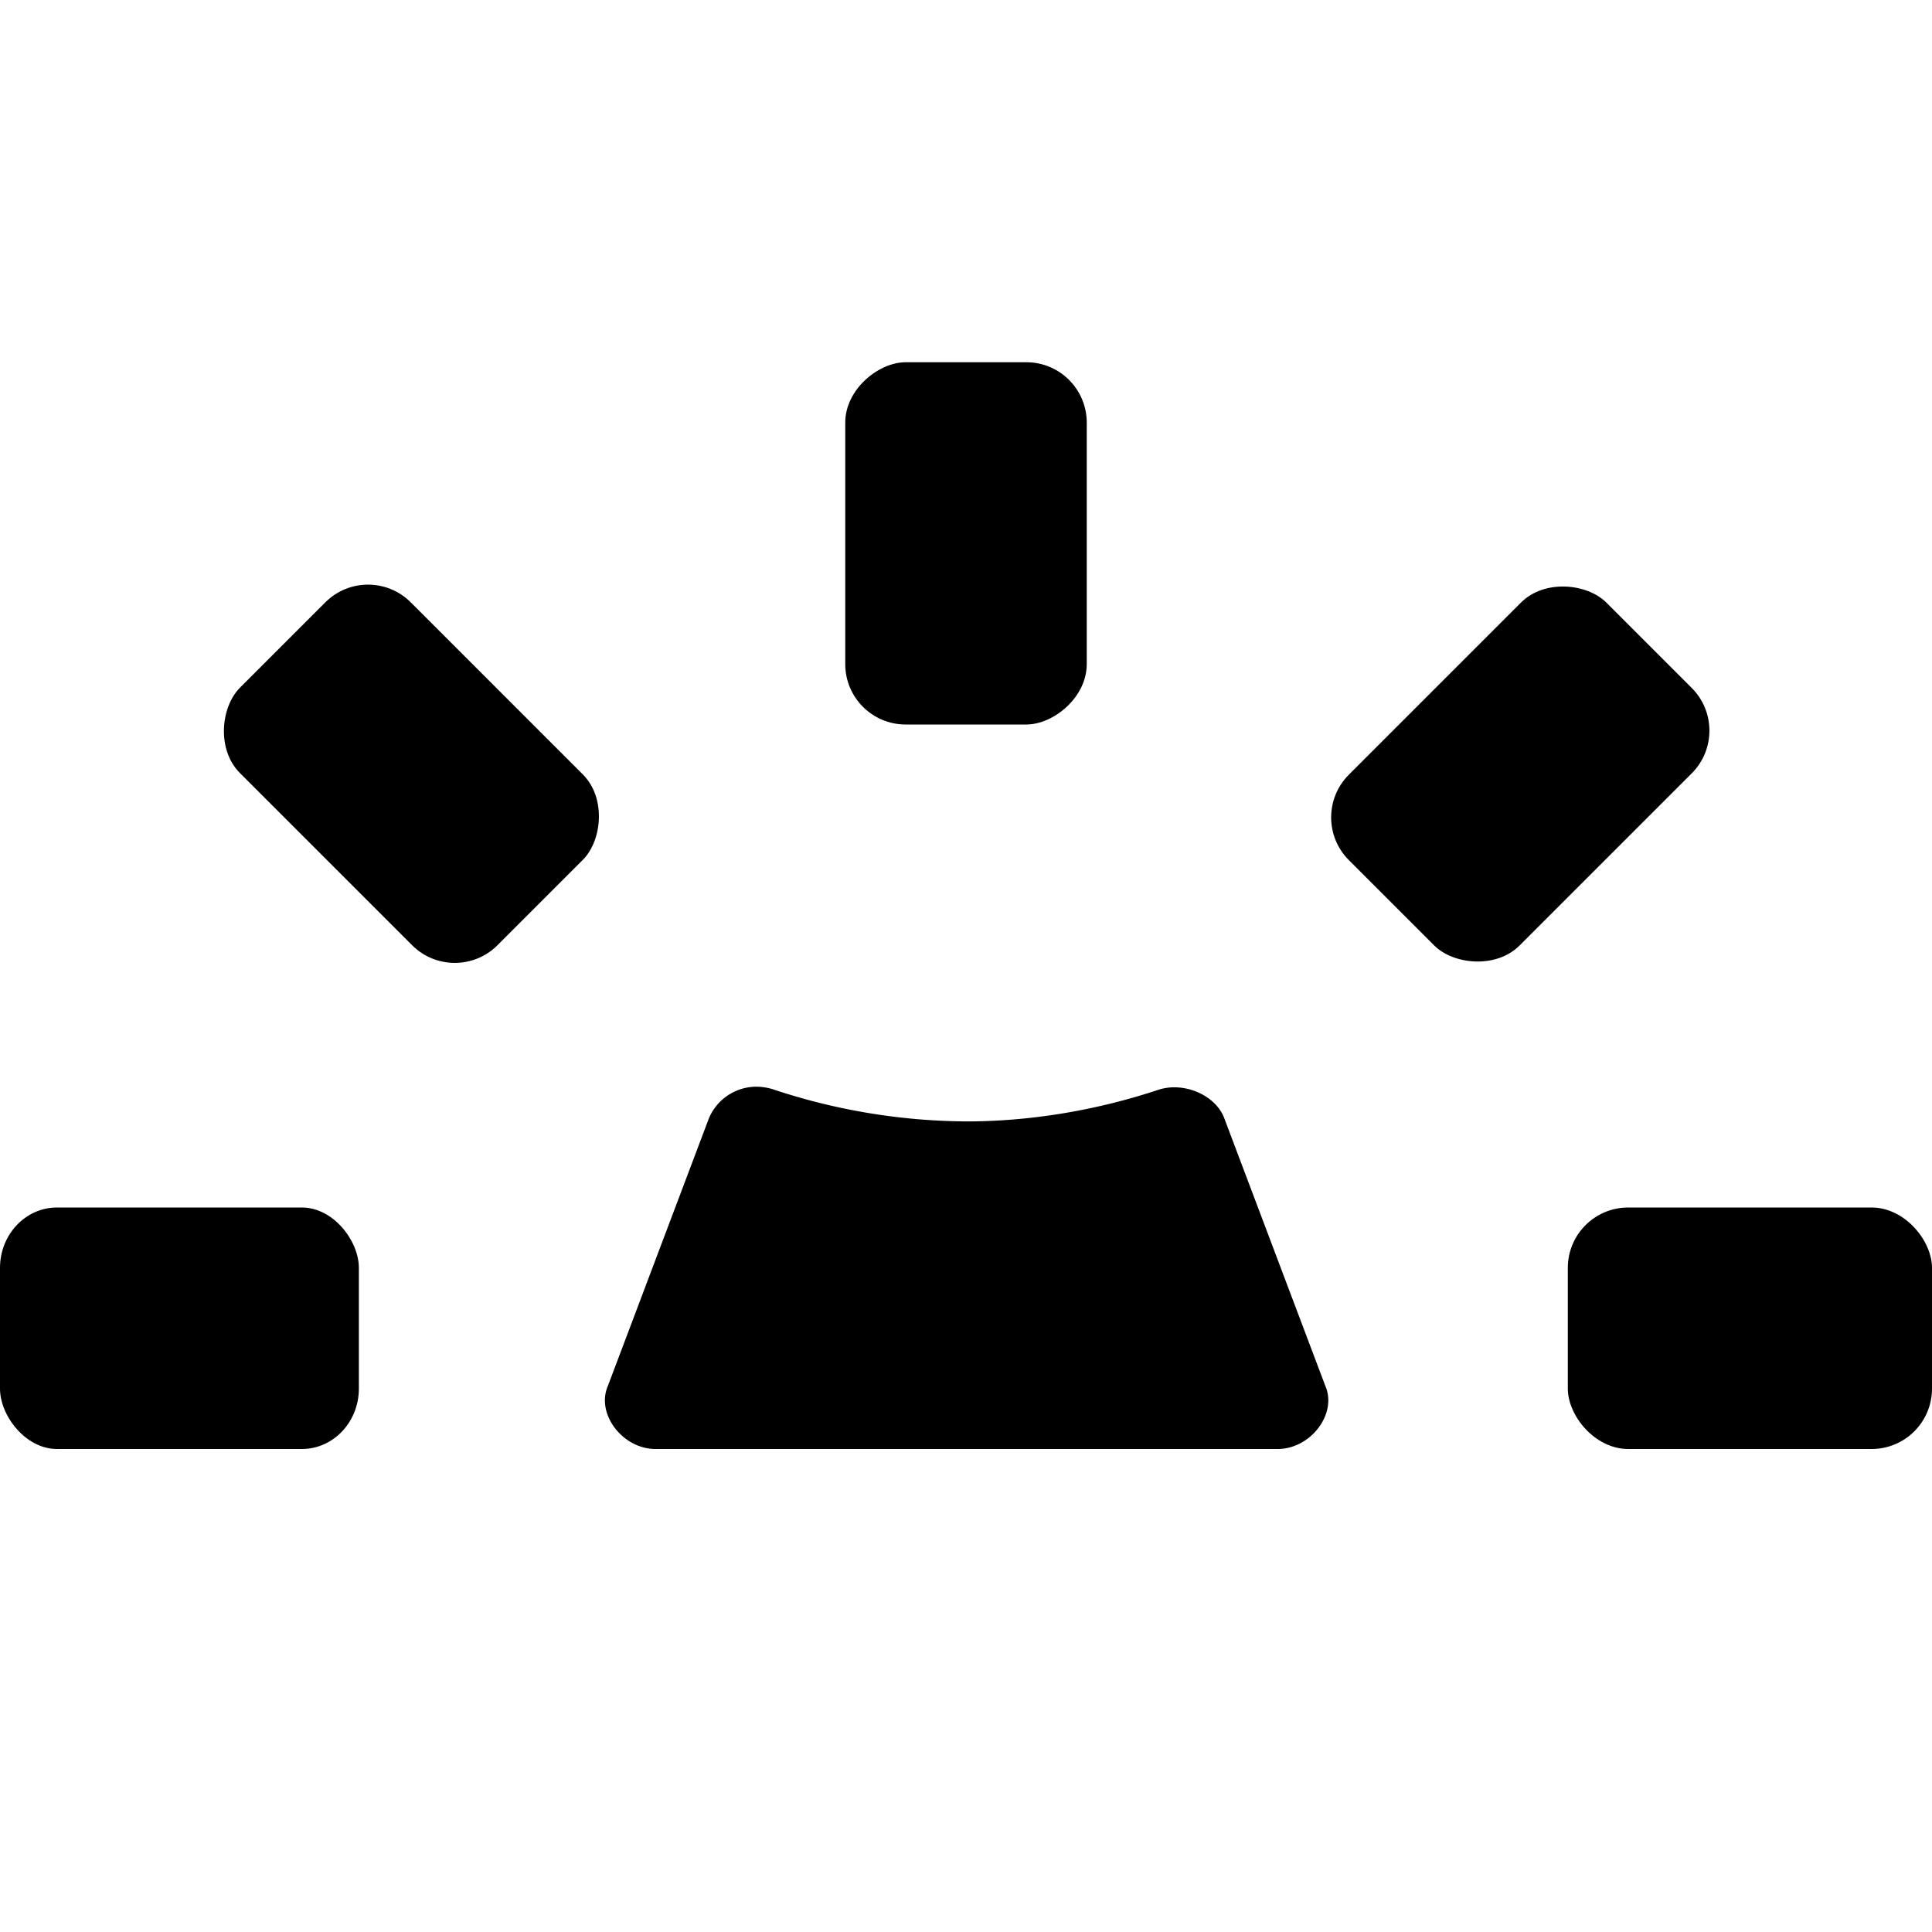 <?xml version="1.0"?>
<svg xmlns="http://www.w3.org/2000/svg" height="16" width="16" viewBox="0 0 16 16" version="1">
    <title>
        Gnome Symbolic Icon Theme
    </title>
    <g transform="translate(-101 -317)">
        <rect height="2" rx=".472" ry=".5" width="2.972" x="101" y="327" overflow="visible"/>
        <rect height="2" rx=".5" ry=".5" width="3.016" x="113.984" y="327" overflow="visible"/>
        <rect height="2" rx=".5" ry=".5" transform="rotate(-45)" width="3.016" x="-149.873" y="308.006" overflow="visible"/>
        <rect height="2" rx=".5" ry=".5" transform="rotate(-135)" width="3.016" x="-304.019" y="-155.857" overflow="visible"/>
        <rect height="2" rx=".5" ry=".5" transform="rotate(-90)" width="3" x="-323" y="108" overflow="visible"/>
        <path d="M107.245 326a.428.428 0 0 0-.374.261l-.837 2.217c-.101.234.127.528.404.522a25395.185 25395.185 0 0 0 5.134 0c.277.006.505-.288.404-.522l-.837-2.217c-.072-.193-.337-.306-.548-.235-.213.07-.82.261-1.586.261a5.147 5.147 0 0 1-1.586-.26.465.465 0 0 0-.174-.027z" overflow="visible"/>
    </g>
</svg>
